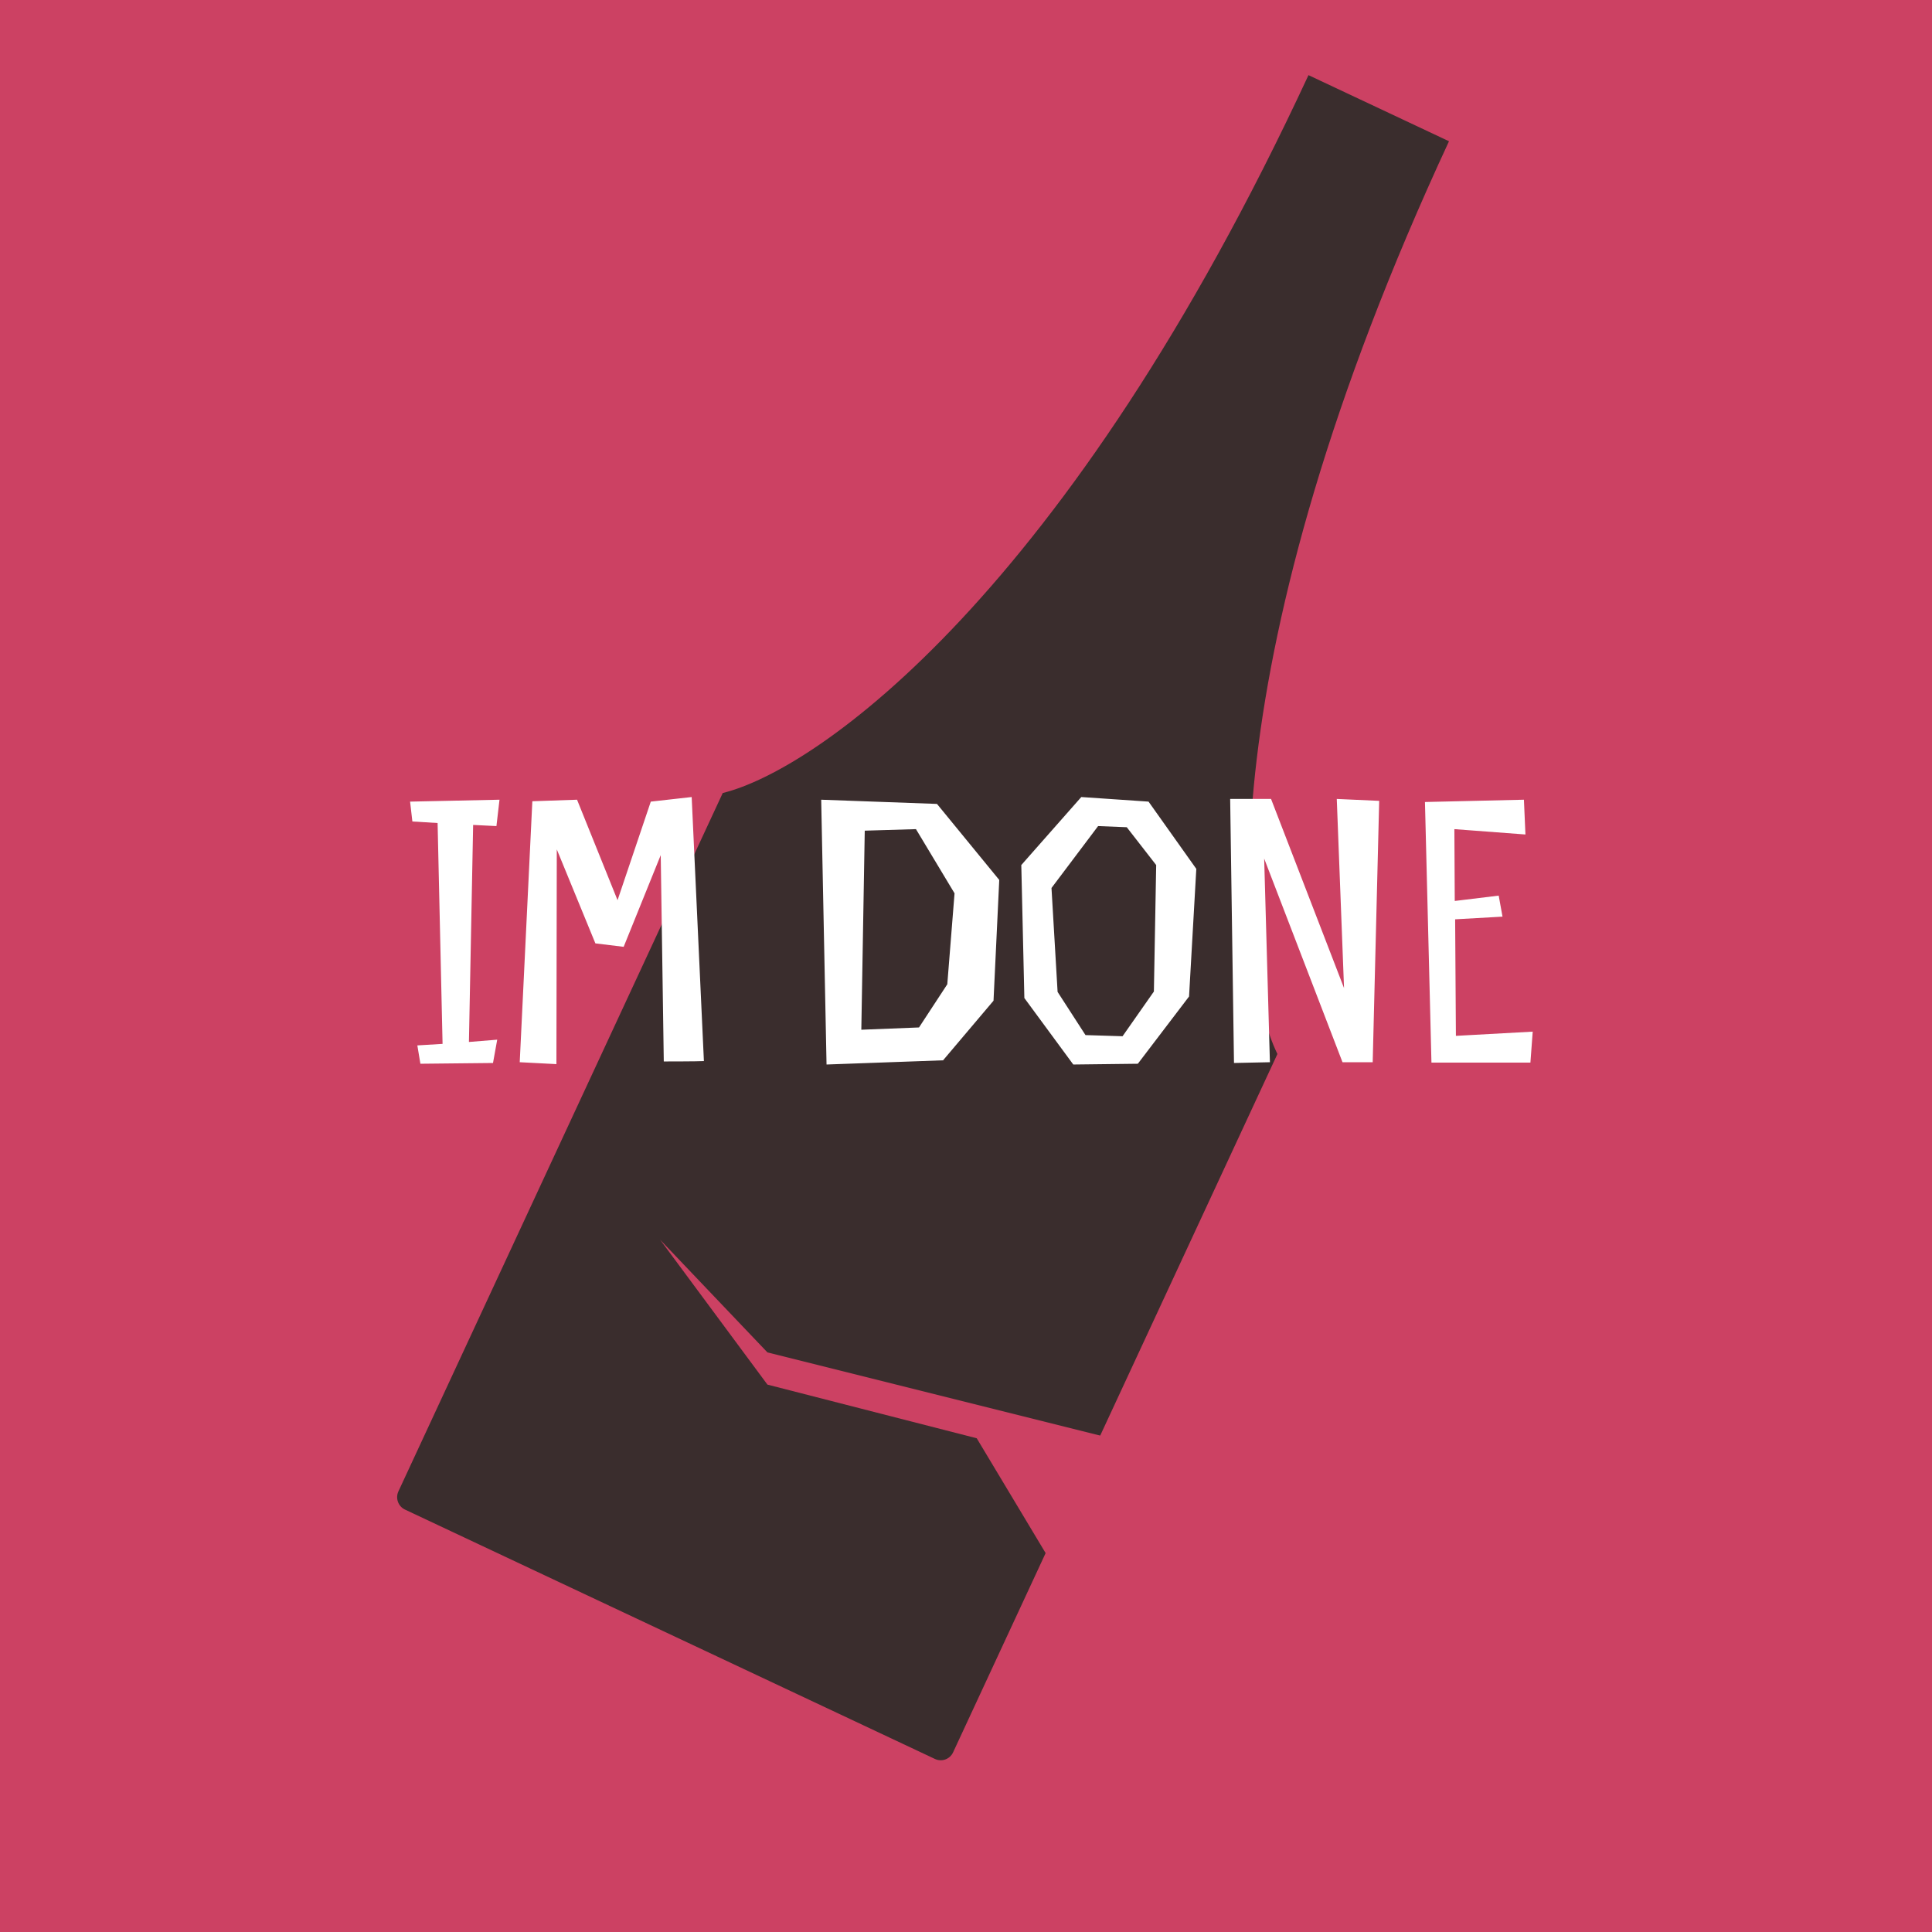 <svg width="180" height="180" viewBox="0 0 180 180" fill="none" xmlns="http://www.w3.org/2000/svg">
<rect x="0" y="0" width="180" height="180" fill="#808080" stroke="none"/>
<g clip-path="url(#clip0_874_2556)">
<rect width="180" height="180" fill="#CC4163"/>
<path fill-rule="evenodd" clip-rule="evenodd" d="M64.143 153.072L87.109 163.879C87.744 164.178 88.5 163.902 88.797 163.263L119.014 98.199C114.996 89.979 112.567 61.463 135 13.16L126.732 9.269L126.731 9.27L121.908 7C99.475 55.303 76.18 71.714 67.337 73.882L37.12 138.946C36.823 139.585 37.097 140.346 37.732 140.644L64.143 153.073L64.143 153.072Z" fill="#3A2D2D"/>
<path d="M46.252 76.964L46.537 74.507L38.207 74.685L38.42 76.536L40.77 76.679L41.233 97.256L38.883 97.398L39.168 99.107L45.932 99.036L46.324 96.864L43.689 97.078L44.081 76.857L46.252 76.964ZM64.442 74.258L60.633 74.685L57.536 83.87L53.762 74.507L49.597 74.65L48.422 98.964L51.84 99.142L51.875 79.135L55.471 87.893L58.105 88.213L61.559 79.669L61.843 98.893C61.843 98.893 65.012 98.893 65.581 98.858L64.442 74.258ZM77.007 99.178L87.865 98.786L92.564 93.233L93.098 81.983L87.296 74.899L76.509 74.507L77.007 99.178ZM88.257 91.702L85.622 95.725L80.247 95.938L80.567 77.391L85.338 77.248L88.933 83.229L88.257 91.702ZM111.457 80.951L107.007 74.685L100.741 74.258L95.152 80.595L95.437 92.984L99.994 99.178L106.01 99.107L110.781 92.841L111.457 80.951ZM107.505 92.378L104.586 96.544L101.133 96.437L98.534 92.414L97.965 82.731L102.308 76.964L104.978 77.07L107.719 80.595L107.505 92.378ZM128.496 74.614L124.544 74.436L125.221 92.058L118.421 74.436H114.612L114.968 99.036L118.314 98.964L117.78 79.99L125.078 98.964H127.891L128.496 74.614ZM141.98 74.507L132.76 74.721L133.365 99H142.585L142.799 96.116L135.643 96.508L135.572 85.65L139.986 85.401L139.63 83.443L135.536 83.941L135.501 77.248L142.122 77.747L141.98 74.507Z" fill="white"/>
<path d="M71.5 126L103.5 134L98.5 146.5L91 134L71.5 129L61.5 115.5L71.5 126Z" fill="#CC4163"/>
</g>
<defs>
<clipPath id="clip0_874_2556">
<rect width="180" height="180" fill="white"/>
</clipPath>
</defs>
</svg>
